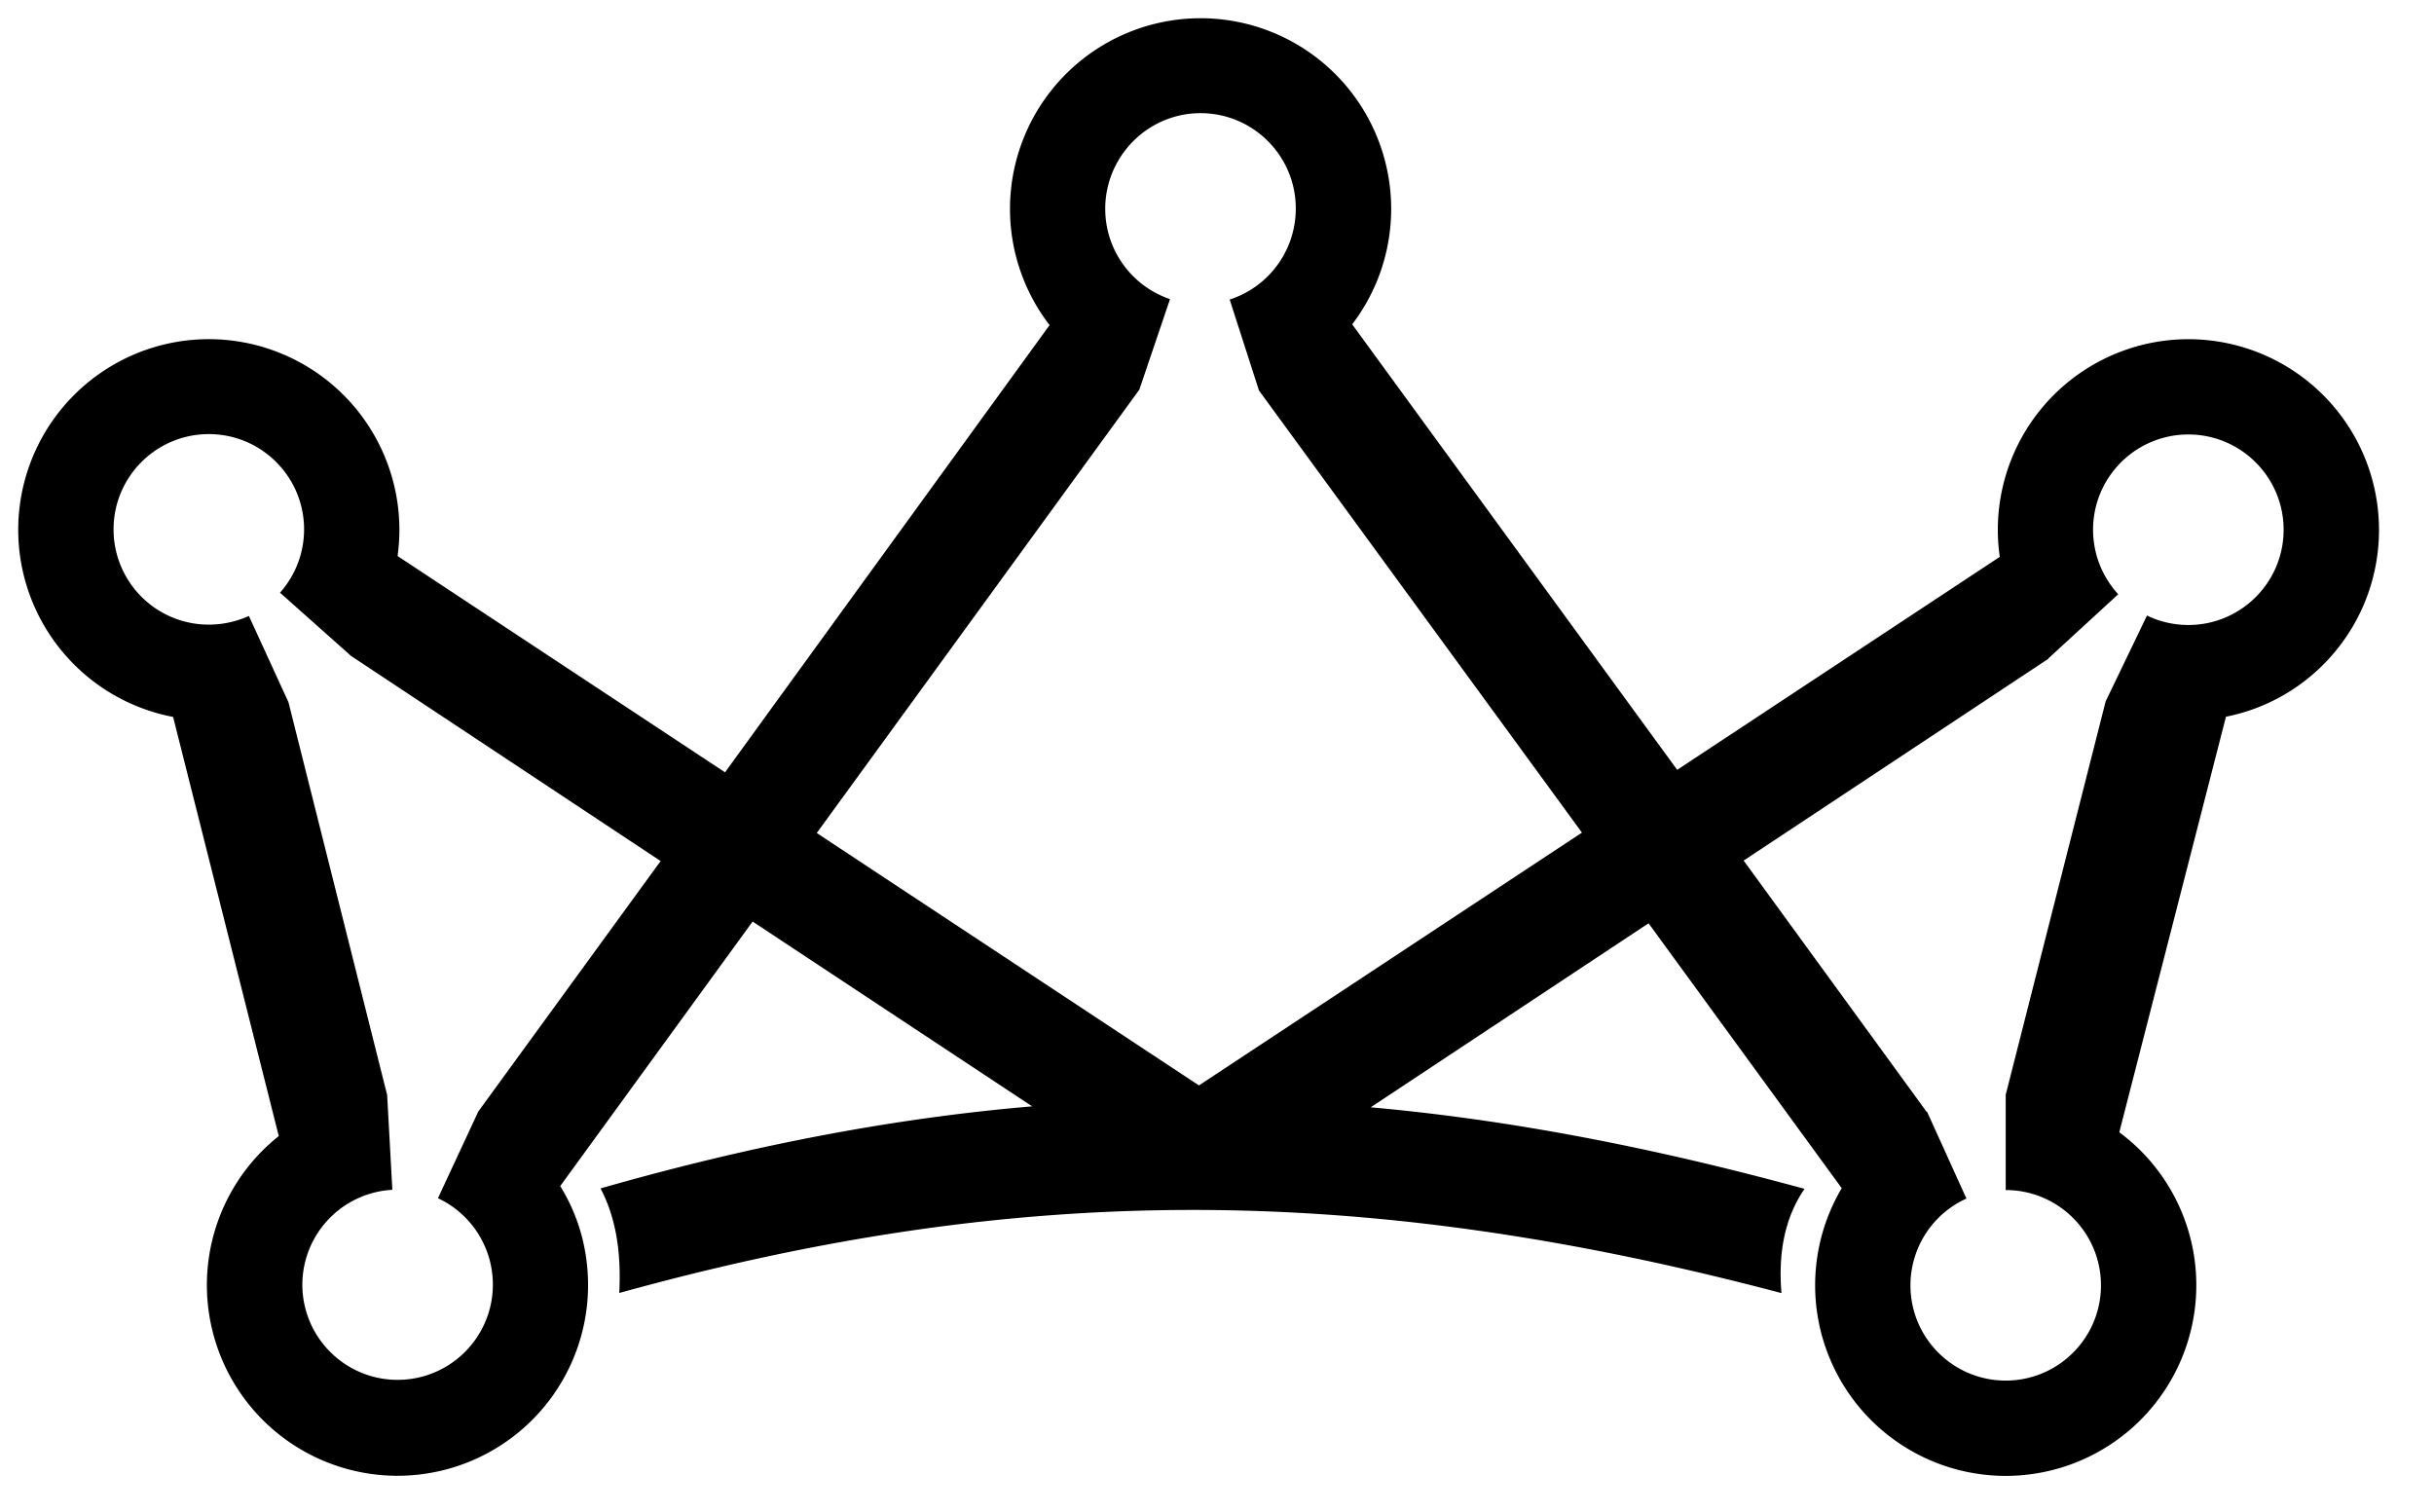 <svg xmlns="http://www.w3.org/2000/svg" xmlns:xlink="http://www.w3.org/1999/xlink" viewBox="0 0 65.988 40.988" fill="#fff" fill-rule="evenodd" stroke="#000" stroke-linecap="round" stroke-linejoin="round"><use xlink:href="#B" x=".494" y=".494"/><defs><linearGradient id="A" x1="6.03%" y1="7.21%" x2="95.70%" y2="99.46%"><stop offset="0%" stop-color="#f60e0e"/><stop offset="1%" stop-color="#f66629"/></linearGradient></defs><symbol id="B" overflow="visible"><path d="M27.961 8.32c-.696-.903-1.074-2.012-1.073-3.153A5.17 5.17 0 0 1 32.055 0a5.17 5.17 0 0 1 5.167 5.167 5.16 5.16 0 0 1-1.057 3.132l8.811 12.078 8.746-5.774a5.05 5.05 0 0 1-.053-.734 5.17 5.17 0 0 1 5.167-5.167 5.17 5.17 0 0 1 5.167 5.167c0 2.506-1.778 4.599-4.149 5.068l-2.892 11.266c1.315.974 2.089 2.513 2.088 4.149a5.17 5.17 0 0 1-5.167 5.167 5.17 5.17 0 0 1-5.167-5.167c0-.926.249-1.836.721-2.633L44.2 24.537l-7.533 4.989c3.777.339 7.647 1.087 11.762 2.211-.533.773-.717 1.729-.626 2.826-11.445-3.026-20.744-2.984-31.508-.003.051-1.013-.059-1.976-.507-2.835 4.048-1.16 7.904-1.901 11.7-2.225L19.91 24.49l-5.216 7.172c.494.794.755 1.719.755 2.687a5.17 5.17 0 0 1-5.167 5.167 5.17 5.17 0 0 1-5.167-5.167c-.001-1.574.716-3.063 1.949-4.043L4.199 18.943A5.17 5.17 0 0 1 0 13.868a5.17 5.17 0 0 1 5.167-5.167 5.17 5.17 0 0 1 5.167 5.167c0 .239-.017.478-.049.713l8.877 5.863zm23.78 21.332l.01-.005L52.818 32c-.924.418-1.518 1.339-1.518 2.353 0 1.426 1.158 2.582 2.583 2.582s2.582-1.156 2.582-2.582-1.156-2.583-2.582-2.583v-2.584l2.709-10.664 1.121-2.328a2.58 2.58 0 0 0 1.121.256c1.426 0 2.583-1.156 2.583-2.582s-1.158-2.583-2.583-2.583-2.583 1.156-2.583 2.583a2.59 2.59 0 0 0 .682 1.749l-1.893 1.739v.01l-8.262 5.471zm-34.325-6.802L9.025 17.29l-1.928-1.716a2.58 2.58 0 0 0 .653-1.716c0-1.427-1.158-2.583-2.583-2.583s-2.582 1.156-2.582 2.583a2.58 2.58 0 0 0 2.582 2.582c.371 0 .738-.079 1.087-.234l1.073 2.339 2.675 10.647.141 2.571a2.58 2.58 0 0 0-2.44 2.569c0 1.426 1.156 2.583 2.582 2.583s2.583-1.156 2.583-2.583c0-1.004-.581-1.917-1.489-2.341l1.094-2.351zm24.978-.771l-8.763-11.996.003-.002-.79-2.454a2.59 2.59 0 0 0 1.792-2.47c0-1.426-1.158-2.583-2.583-2.583S29.47 3.741 29.47 5.168c0 1.106.706 2.092 1.756 2.447l-.827 2.442.003.003-8.753 12.03 10.361 6.843z" stroke="none" fill="#000000" fill-rule="nonzero"/></symbol></svg>